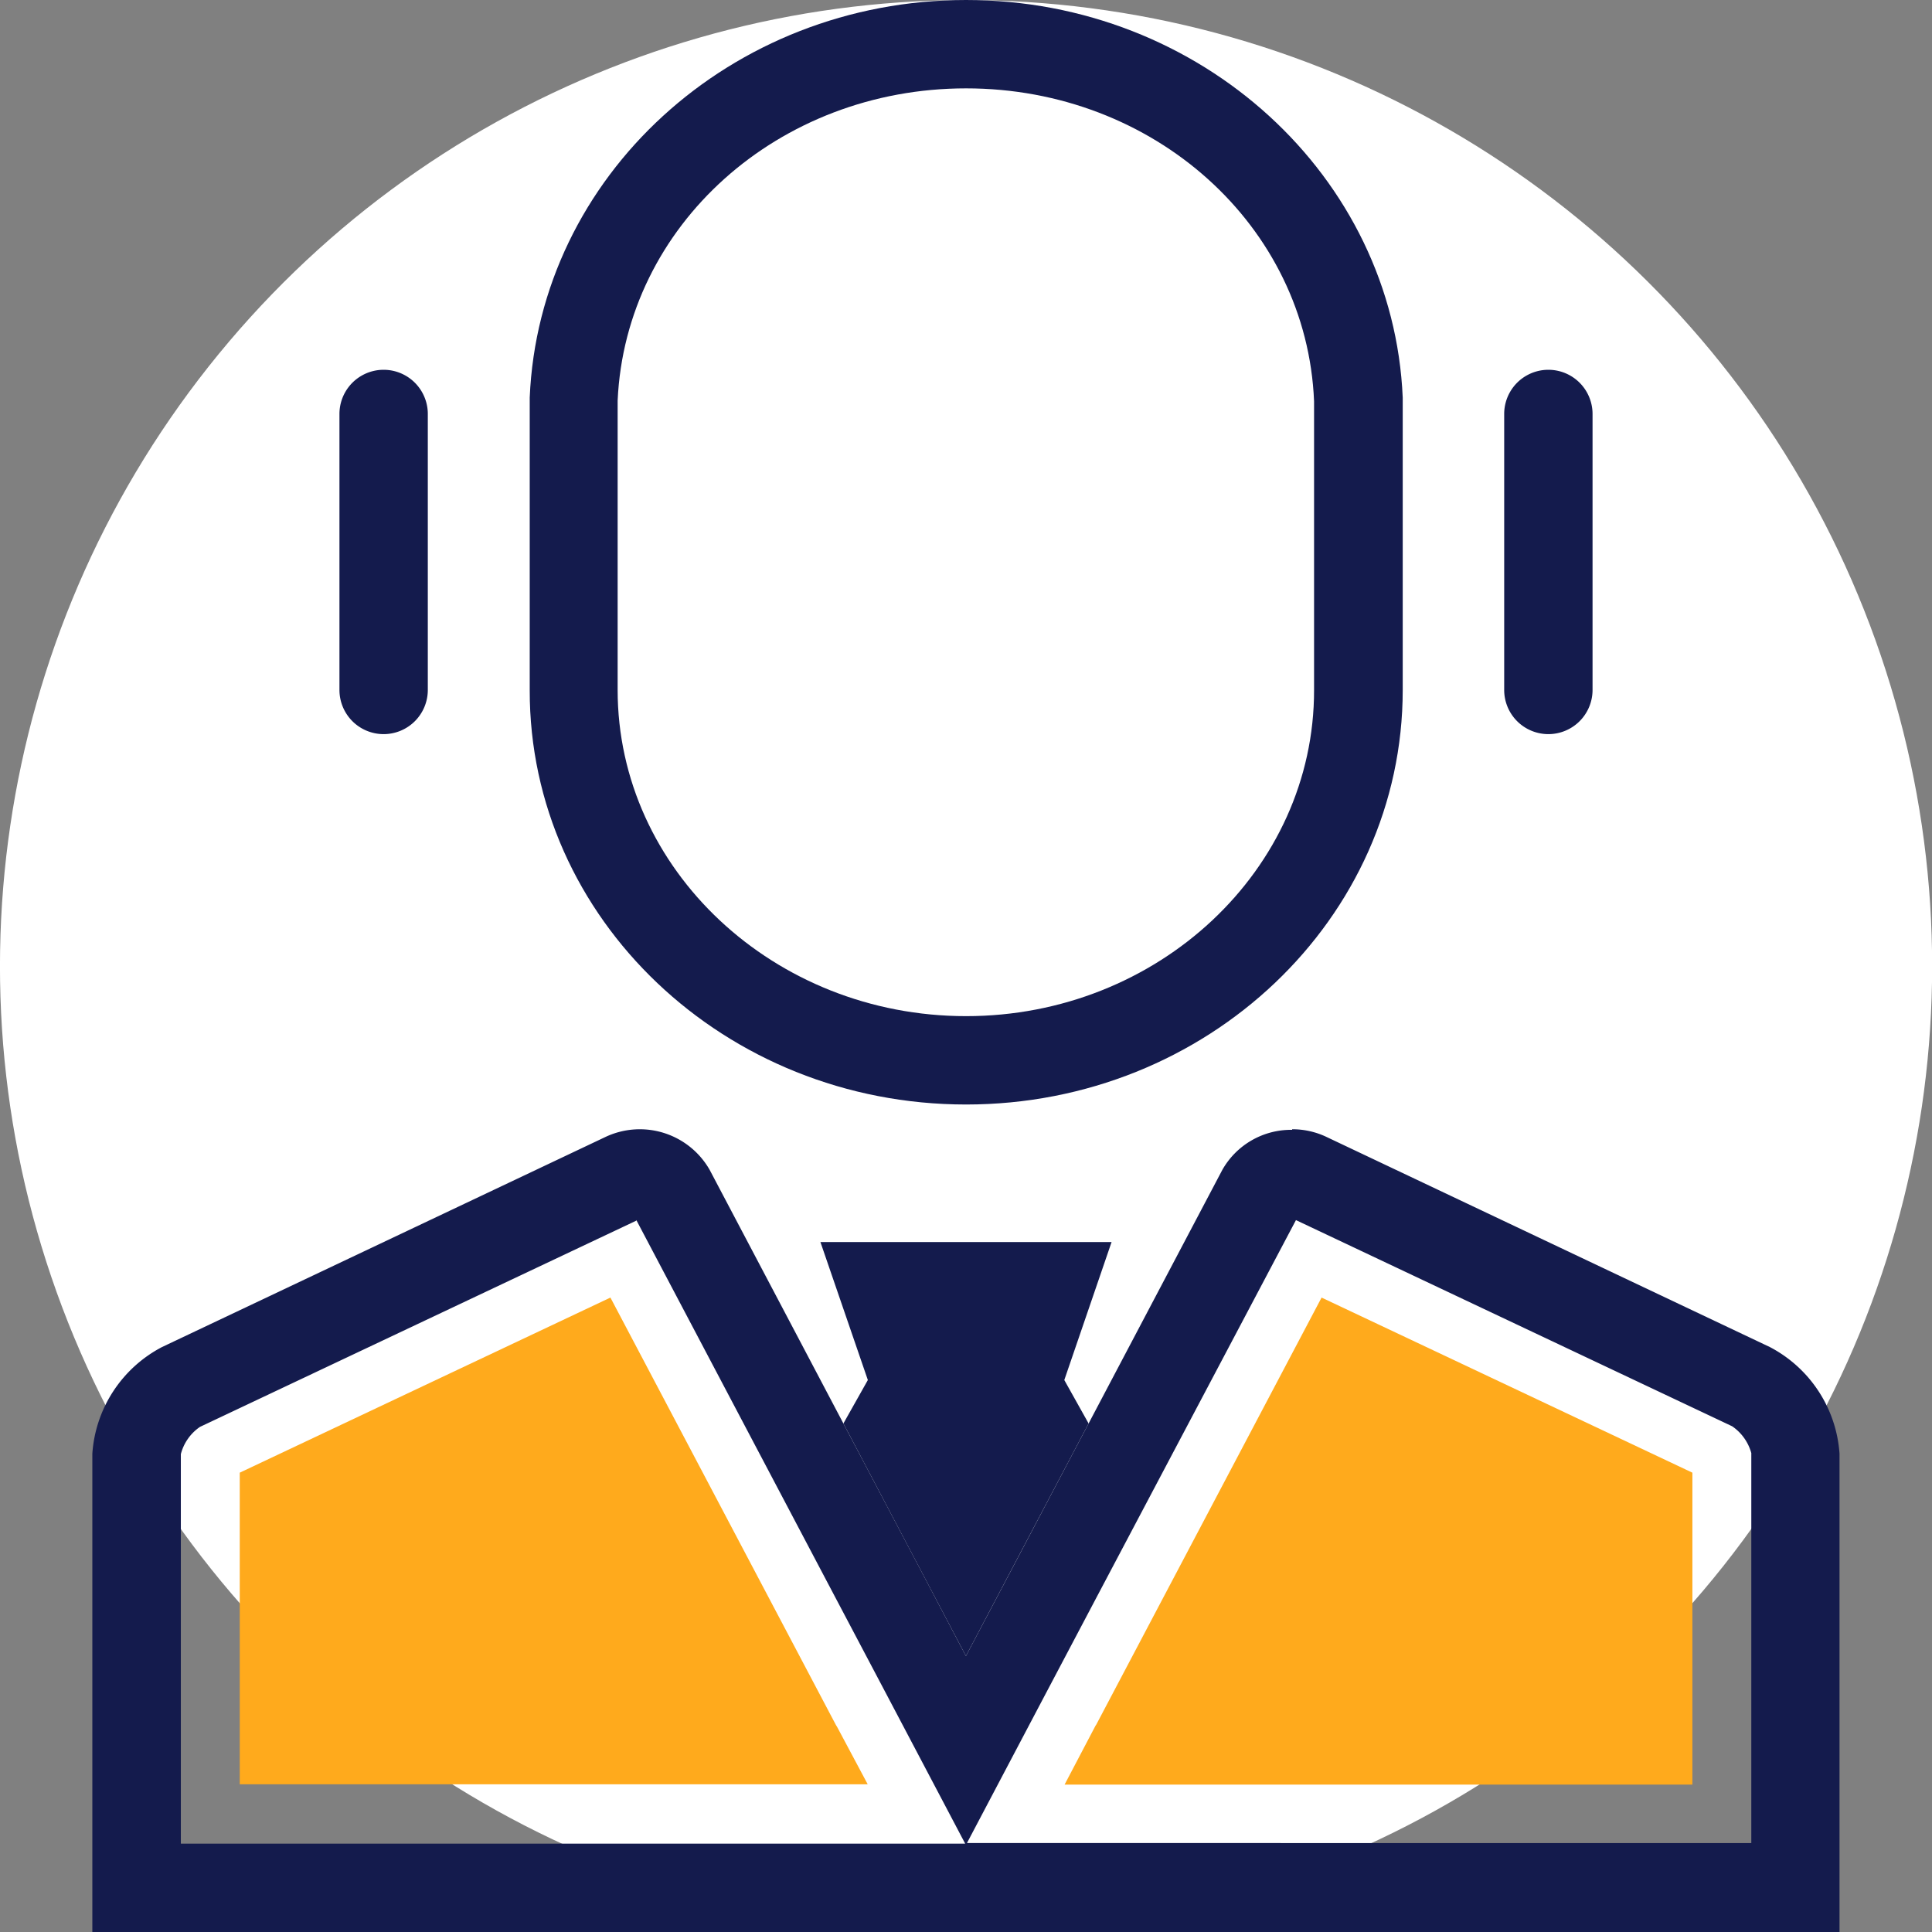 <svg xmlns="http://www.w3.org/2000/svg" viewBox="0 0 131.19 131.19"><rect x="0" y="0" width="131.19" height="131.19" fill="#808080" stroke="none"/><defs><style>.cls-1{fill:#fff;}.cls-2{fill:#141b4d;}.cls-3{fill:#ffaa1c;}</style></defs><title>Recurso 4</title><g id="Capa_2" data-name="Capa 2"><g id="Capa_2-2" data-name="Capa 2"><circle class="cls-1" cx="65.59" cy="65.6" r="65.6" transform="translate(-8.85 120.95) rotate(-81.63)"/><path class="cls-2" d="M88,82.85l29.62,14a3.25,3.25,0,0,1,1.3,1.82v26.48H65.66l5.24-9.94,3.6-6.82L88,82.85m-44.79,0,13.49,25.58,3.6,6.82,5.24,9.94H12.28V98.74a3.22,3.22,0,0,1,1.3-1.85l29.62-14m44.54-6.17A5.36,5.36,0,0,0,83,79.44L69.19,105.63l-3.6,6.82L62,105.63,48.19,79.44a5.46,5.46,0,0,0-7.09-2.23L11,91.47a8.85,8.85,0,0,0-4.73,7.24v32.48H124.91V98.71a8.85,8.85,0,0,0-4.73-7.24L90.09,77.21a5.41,5.41,0,0,0-2.35-.53Z"/><path class="cls-2" d="M65.6,6c12.76,0,23.14,9.33,23.63,21.25l0,.53V46.85C89.25,59.05,78.64,69,65.6,69S41.94,59.05,41.94,46.85c0-.21,0-.42,0-.63V28.75c0-.21,0-.42,0-.64s0-.42,0-.64V27.2C42.48,15.31,52.85,6,65.6,6m0-6c-16,0-29,12-29.63,27h0v.12c0,.33,0,.66,0,1s0,.67,0,1V45.86c0,.33,0,.66,0,1C35.94,62.38,49.22,75,65.6,75S95.25,62.38,95.25,46.85V27h0C94.61,12,81.58,0,65.6,0Z"/><polygon class="cls-2" points="75.48 84.34 65.59 84.34 55.71 84.34 58.93 93.71 57.27 96.66 65.59 112.45 73.92 96.66 72.27 93.71 75.48 84.34"/><path class="cls-2" d="M26.05,49.85a3,3,0,0,1-3-3V28.11a3,3,0,0,1,6,0V46.85A3,3,0,0,1,26.05,49.85Z"/><path class="cls-2" d="M105.14,49.85a3,3,0,0,1-3-3V28.11a3,3,0,0,1,6,0V46.85A3,3,0,0,1,105.14,49.85Z"/><path class="cls-3" d="M56.83,117.24a1.48,1.48,0,0,1-.08-.13l-15.3-29L16.28,100v21.16H58.92Z"/><path class="cls-3" d="M89.74,88.11l-11.45,21.7h0v0l-3.84,7.28a.7.7,0,0,1-.06.09l-2.1,4h42.63V100Z"/></g></g></svg>
